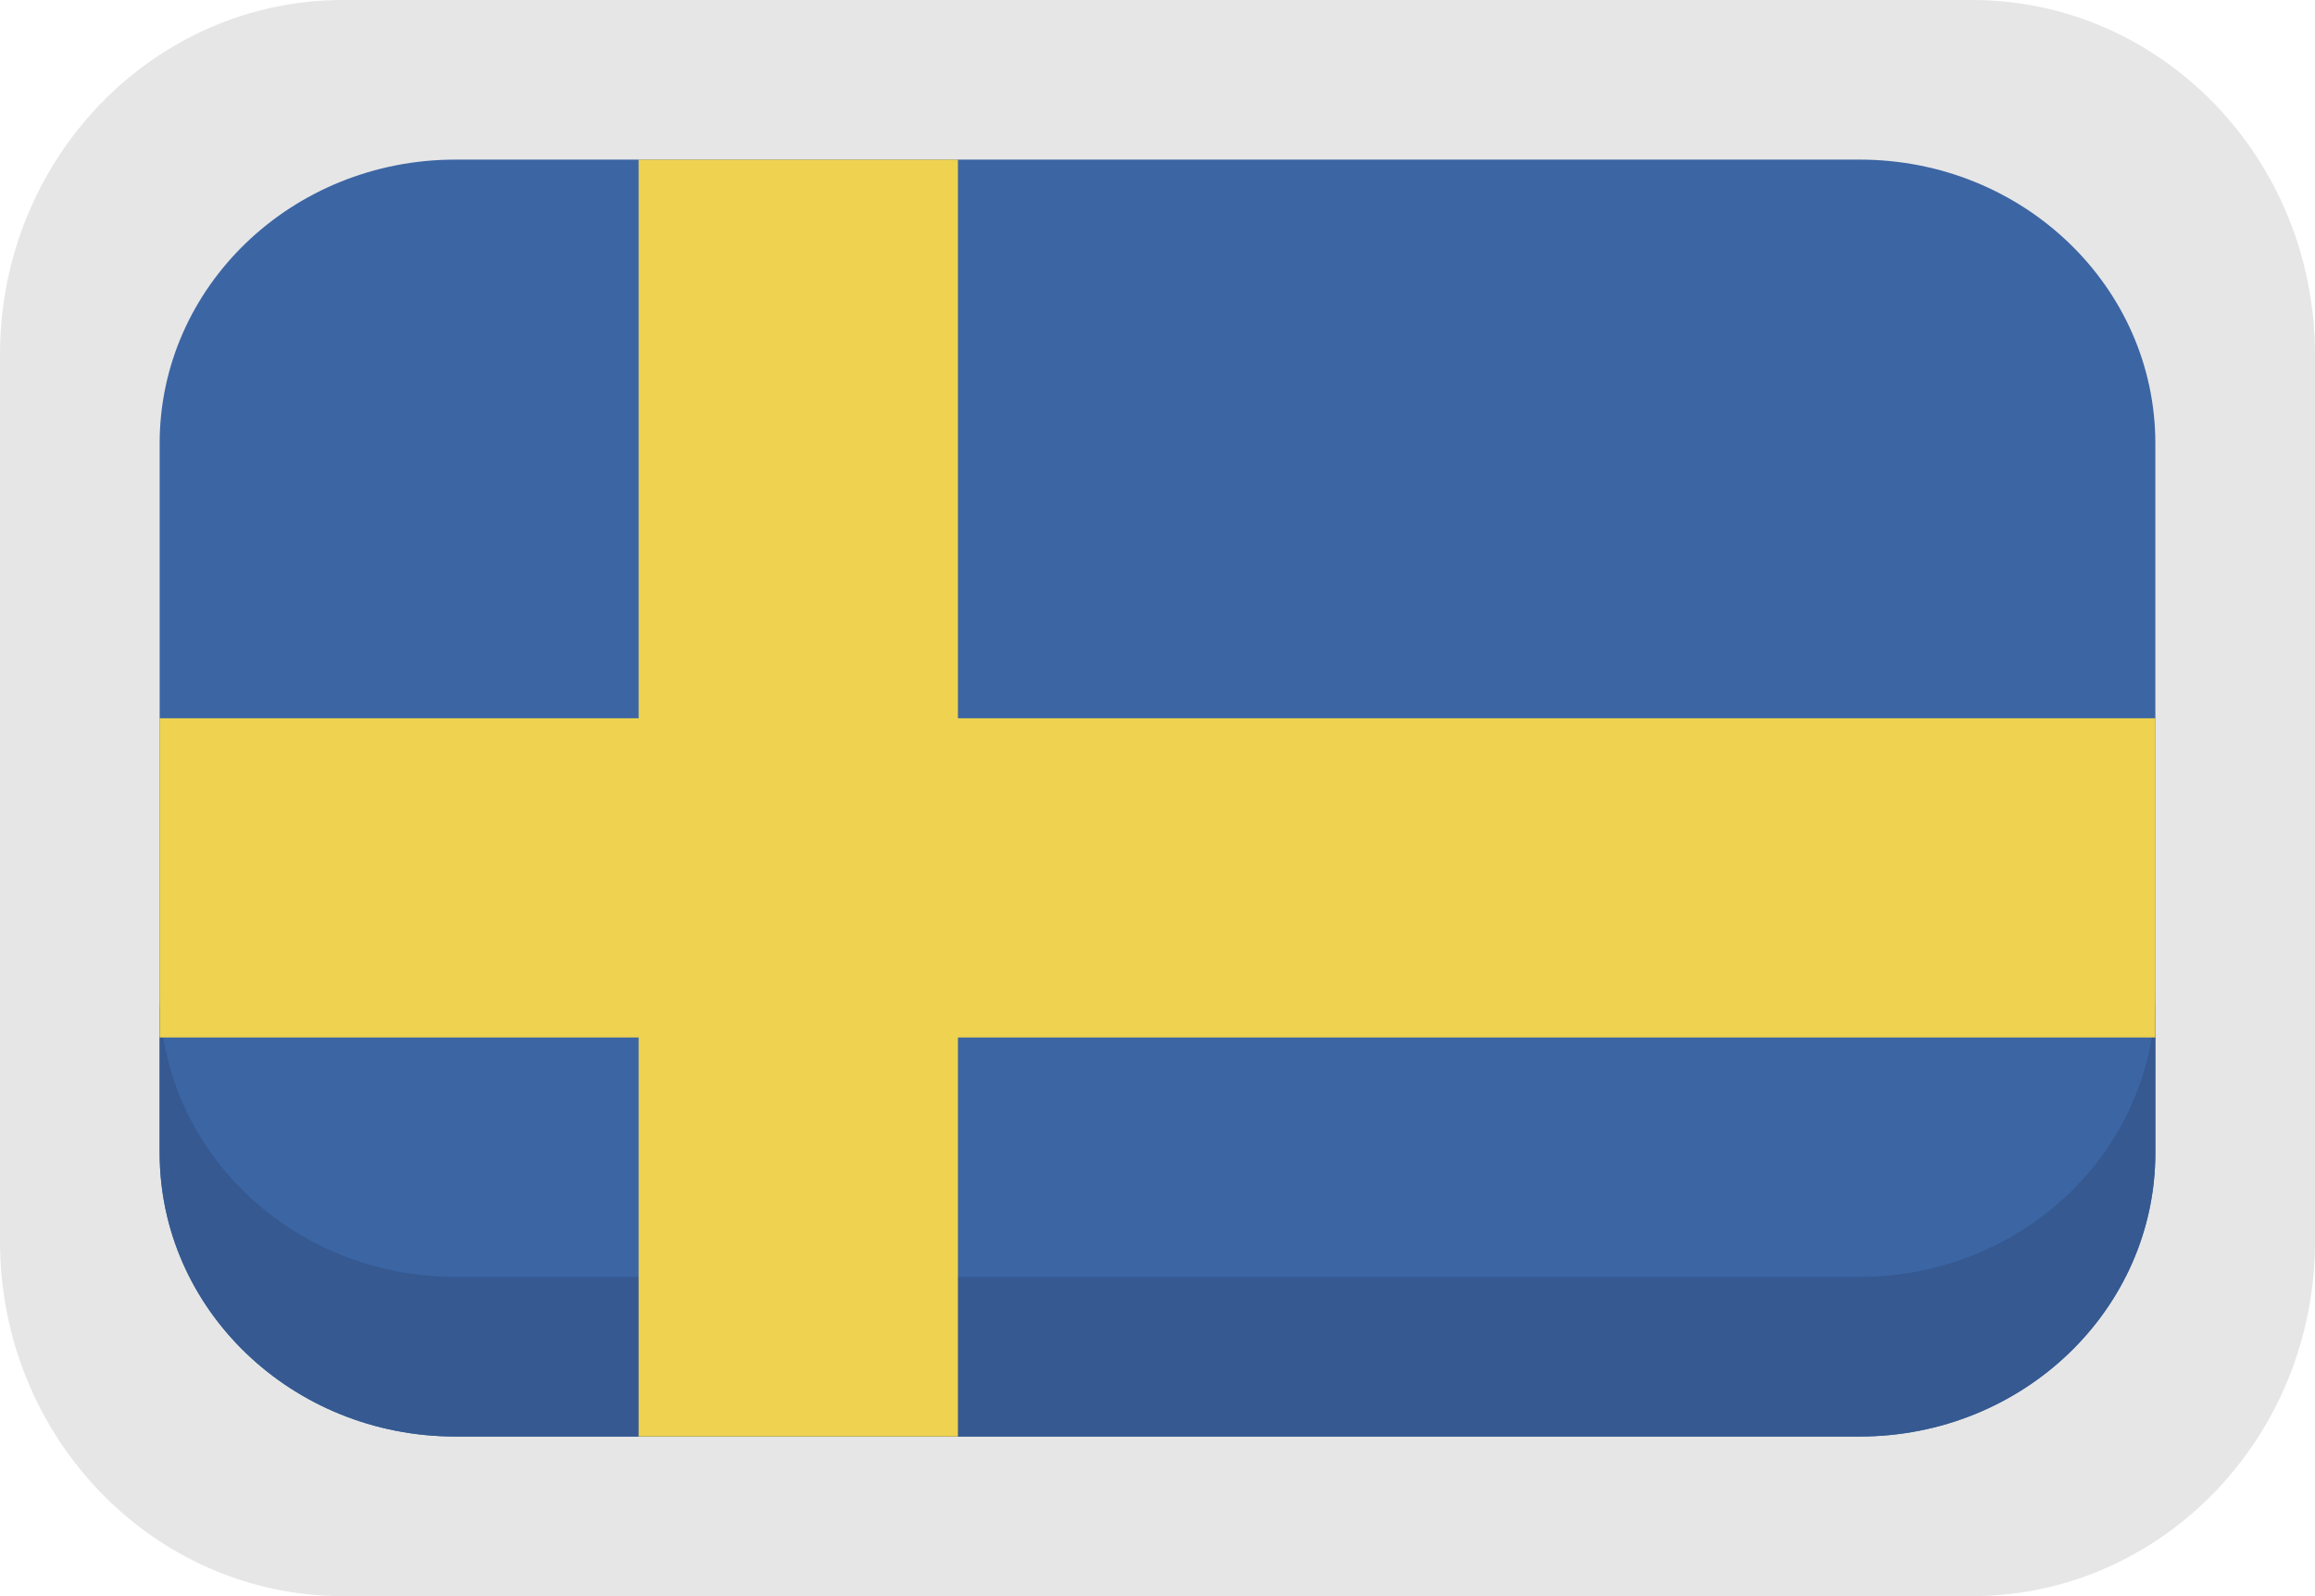 <?xml version="1.0" encoding="utf-8"?>
<!-- Generator: Adobe Illustrator 17.0.1, SVG Export Plug-In . SVG Version: 6.00 Build 0)  -->
<!DOCTYPE svg PUBLIC "-//W3C//DTD SVG 1.1//EN" "http://www.w3.org/Graphics/SVG/1.1/DTD/svg11.dtd">
<svg version="1.1" id="Layer_1" xmlns="http://www.w3.org/2000/svg" xmlns:xlink="http://www.w3.org/1999/xlink" x="0px" y="0px"
	 width="29px" height="20px" viewBox="0 0 29 20" enable-background="new 0 0 29 20" xml:space="preserve">
<path opacity="0.1" fill-rule="evenodd" clip-rule="evenodd" d="M29,15.556C29,18.01,27.076,20,24.704,20H4.296
	C1.924,20,0,18.01,0,15.556V4.444C0,1.99,1.924,0,4.296,0h20.407C27.076,0,29,1.99,29,4.444V15.556z"/>
<path fill-rule="evenodd" clip-rule="evenodd" fill="#3C65A4" d="M27,14.444C27,16.408,25.342,18,23.296,18H5.704
	C3.658,18,2,16.408,2,14.444V5.556C2,3.592,3.658,2,5.704,2h17.593C25.342,2,27,3.592,27,5.556V14.444z"/>
<path fill-rule="evenodd" clip-rule="evenodd" fill="#355990" d="M23.296,16H5.704C3.658,16,2,14.408,2,12.444v2
	C2,16.408,3.658,18,5.704,18h17.593C25.342,18,27,16.408,27,14.444v-2C27,14.408,25.342,16,23.296,16z"/>
<rect x="8" y="2" fill-rule="evenodd" clip-rule="evenodd" fill="#EED250" width="4" height="16"/>
<rect x="2" y="9" fill-rule="evenodd" clip-rule="evenodd" fill="#EED250" width="25" height="4"/>
</svg>
